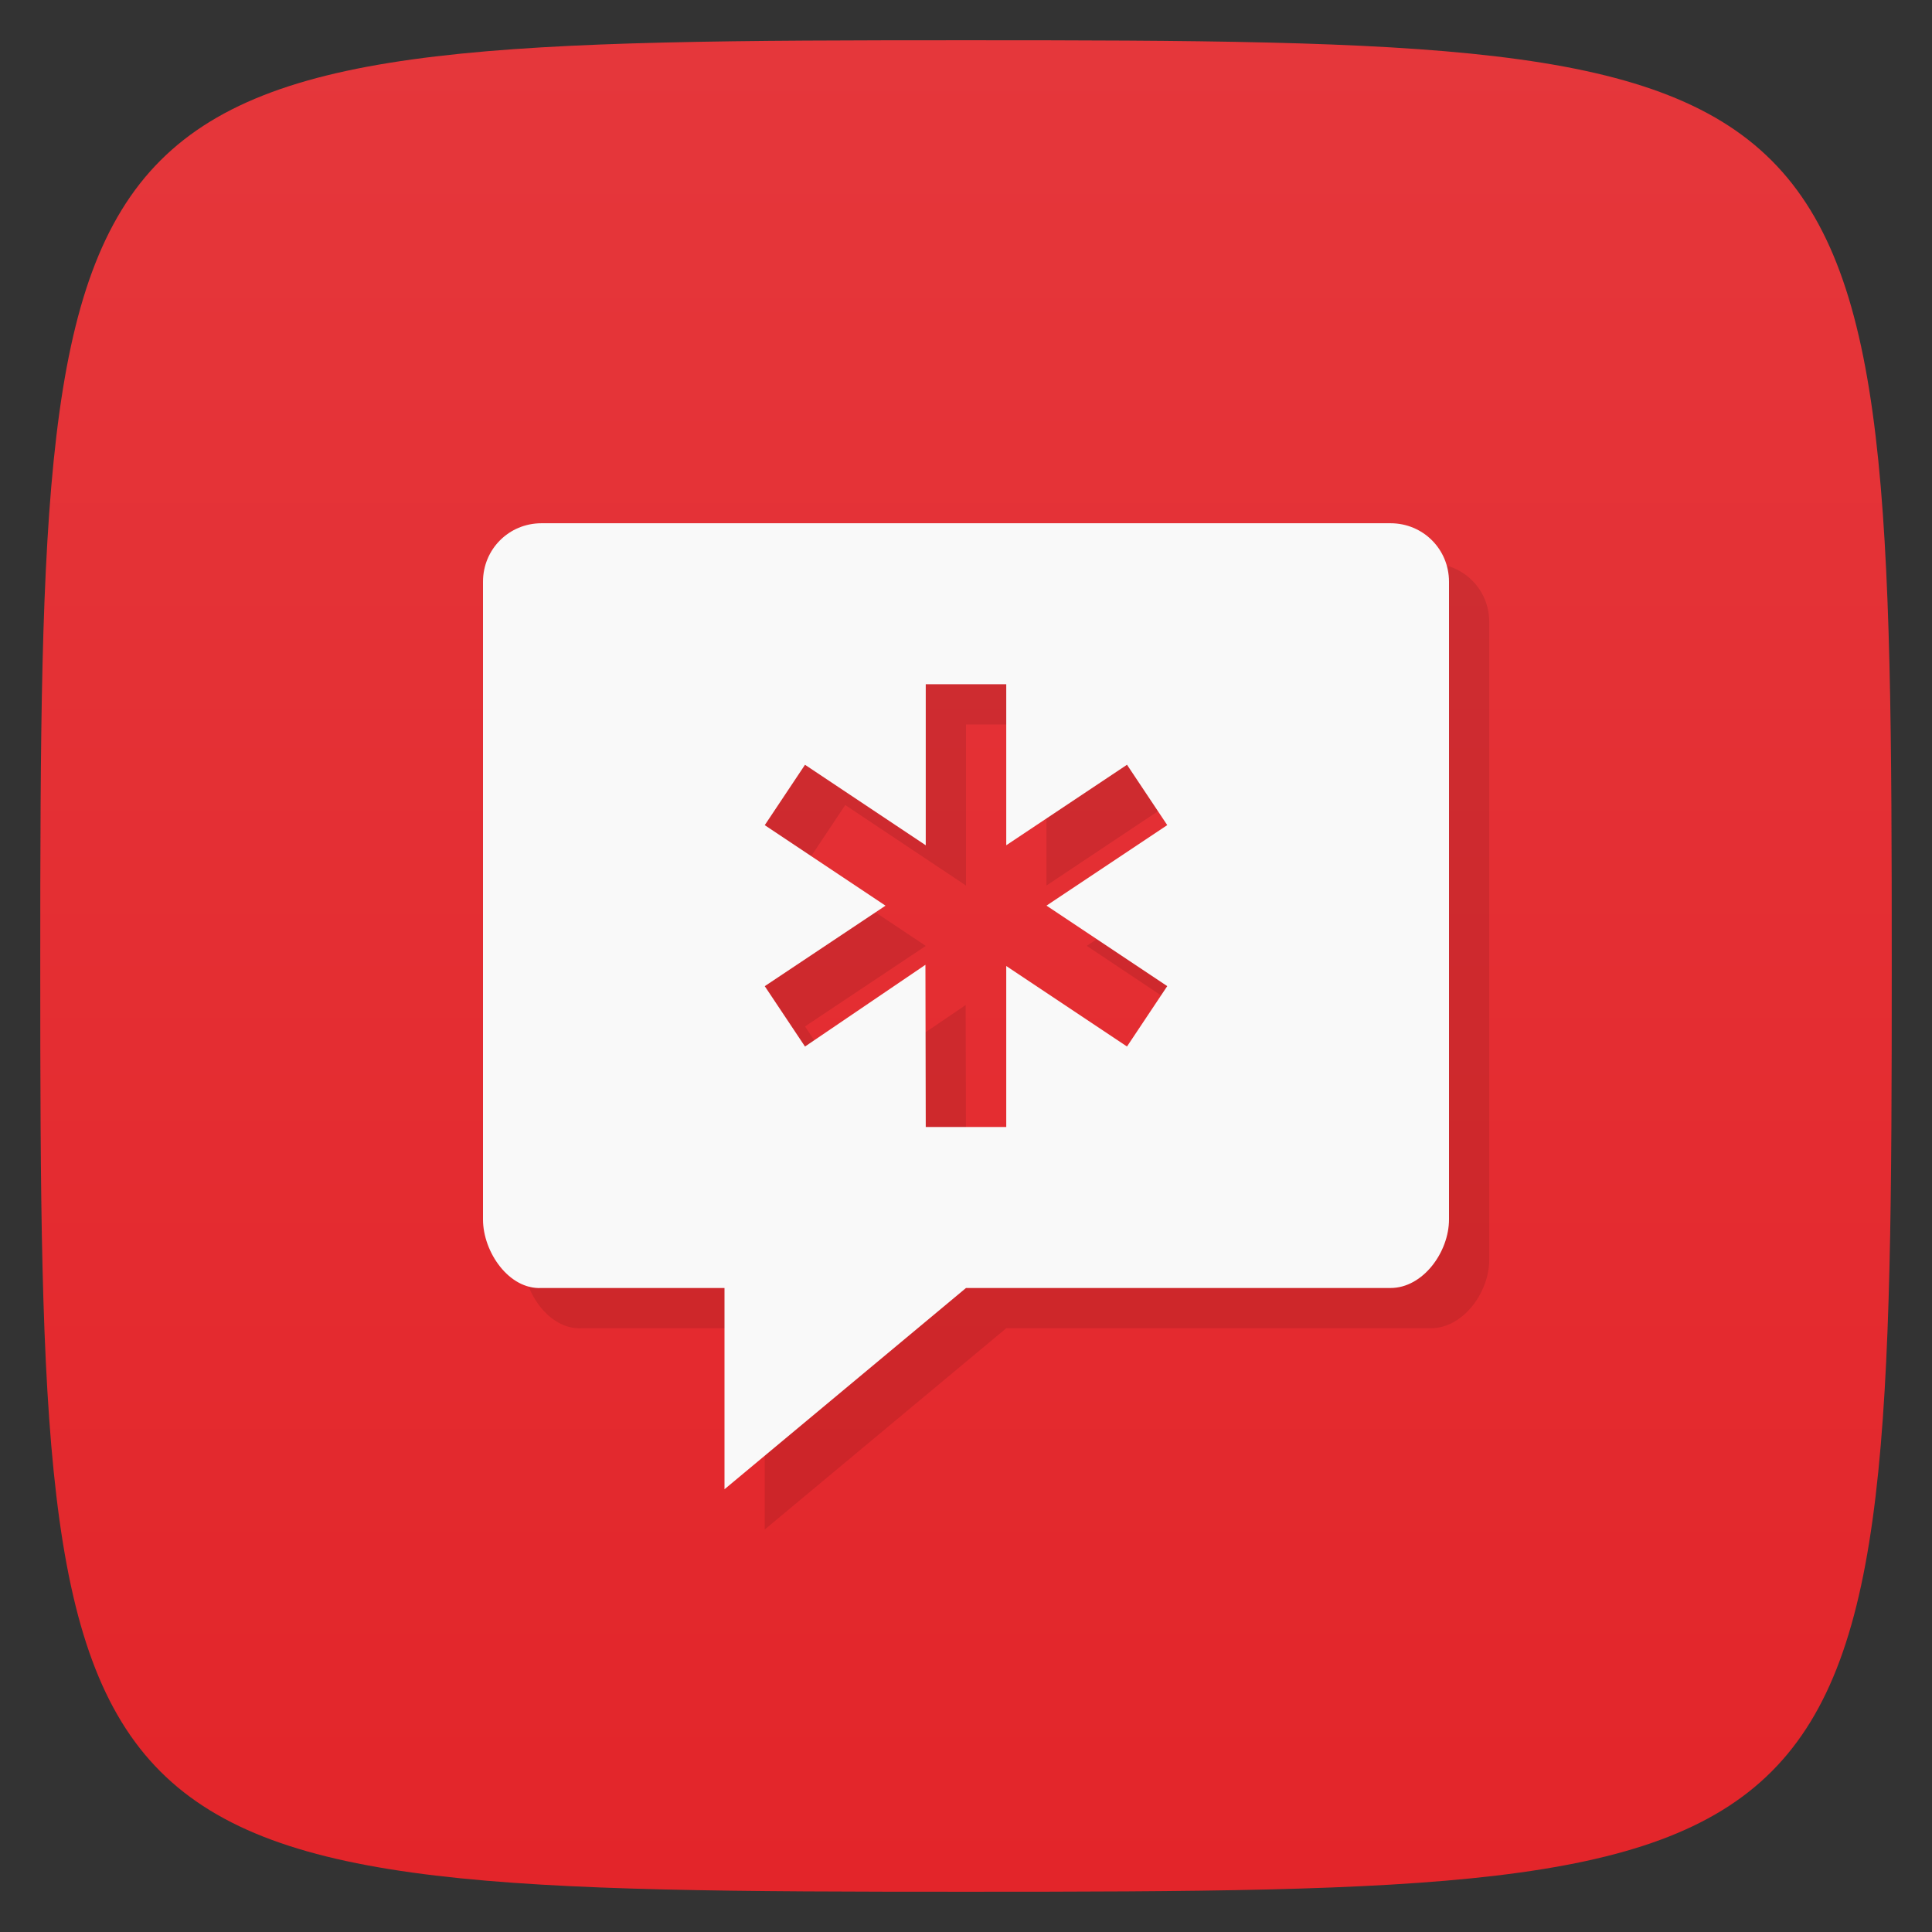 <svg viewBox="0 0 48 48" xmlns="http://www.w3.org/2000/svg" xmlns:xlink="http://www.w3.org/1999/xlink">
  <rect x="0" y="0" width="48" height="48" fill="#333333" stroke="none"/>
  <linearGradient id="a" gradientUnits="userSpaceOnUse" x2="0" y1="47" y2="1">
    <stop offset="0" stop-color="#e3252a"/>
    <stop offset="1" stop-color="#e5373b"/>
  </linearGradient>
  <path d="m47 24c0 22.703-.297 23-23 23-22.703 0-23-.297-23-23 0-22.703.297-23 23-23 22.703 0 23 .297 23 23z" fill="url(#a)"/>
  <path d="m13.453 13c-.809 0-1.453.645-1.453 1.453v15.844c0 .809.645 1.746 1.453 1.703h4.547v5l6-5h10.547c.809 0 1.453-.895 1.453-1.703v-15.844c0-.809-.645-1.453-1.453-1.453m-11.547 4h2v4l3-2 1 1.5-3 2 3 2-1 1.5-3-2v4h-2l-.008-4.03-2.992 2.031-1-1.5 3-2-3-2 1-1.5 3 2m0-4" opacity=".1" transform="translate(1 1)"/>
  <path d="m13.453 13c-.809 0-1.453.645-1.453 1.453v15.844c0 .809.645 1.746 1.453 1.703h4.547v5l6-5h10.547c.809 0 1.453-.895 1.453-1.703v-15.844c0-.809-.645-1.453-1.453-1.453m-11.547 4h2v4l3-2 1 1.5-3 2 3 2-1 1.5-3-2v4h-2l-.008-4.03-2.992 2.031-1-1.5 3-2-3-2 1-1.5 3 2m0-4" fill="#f9f9f9"/>
</svg>
